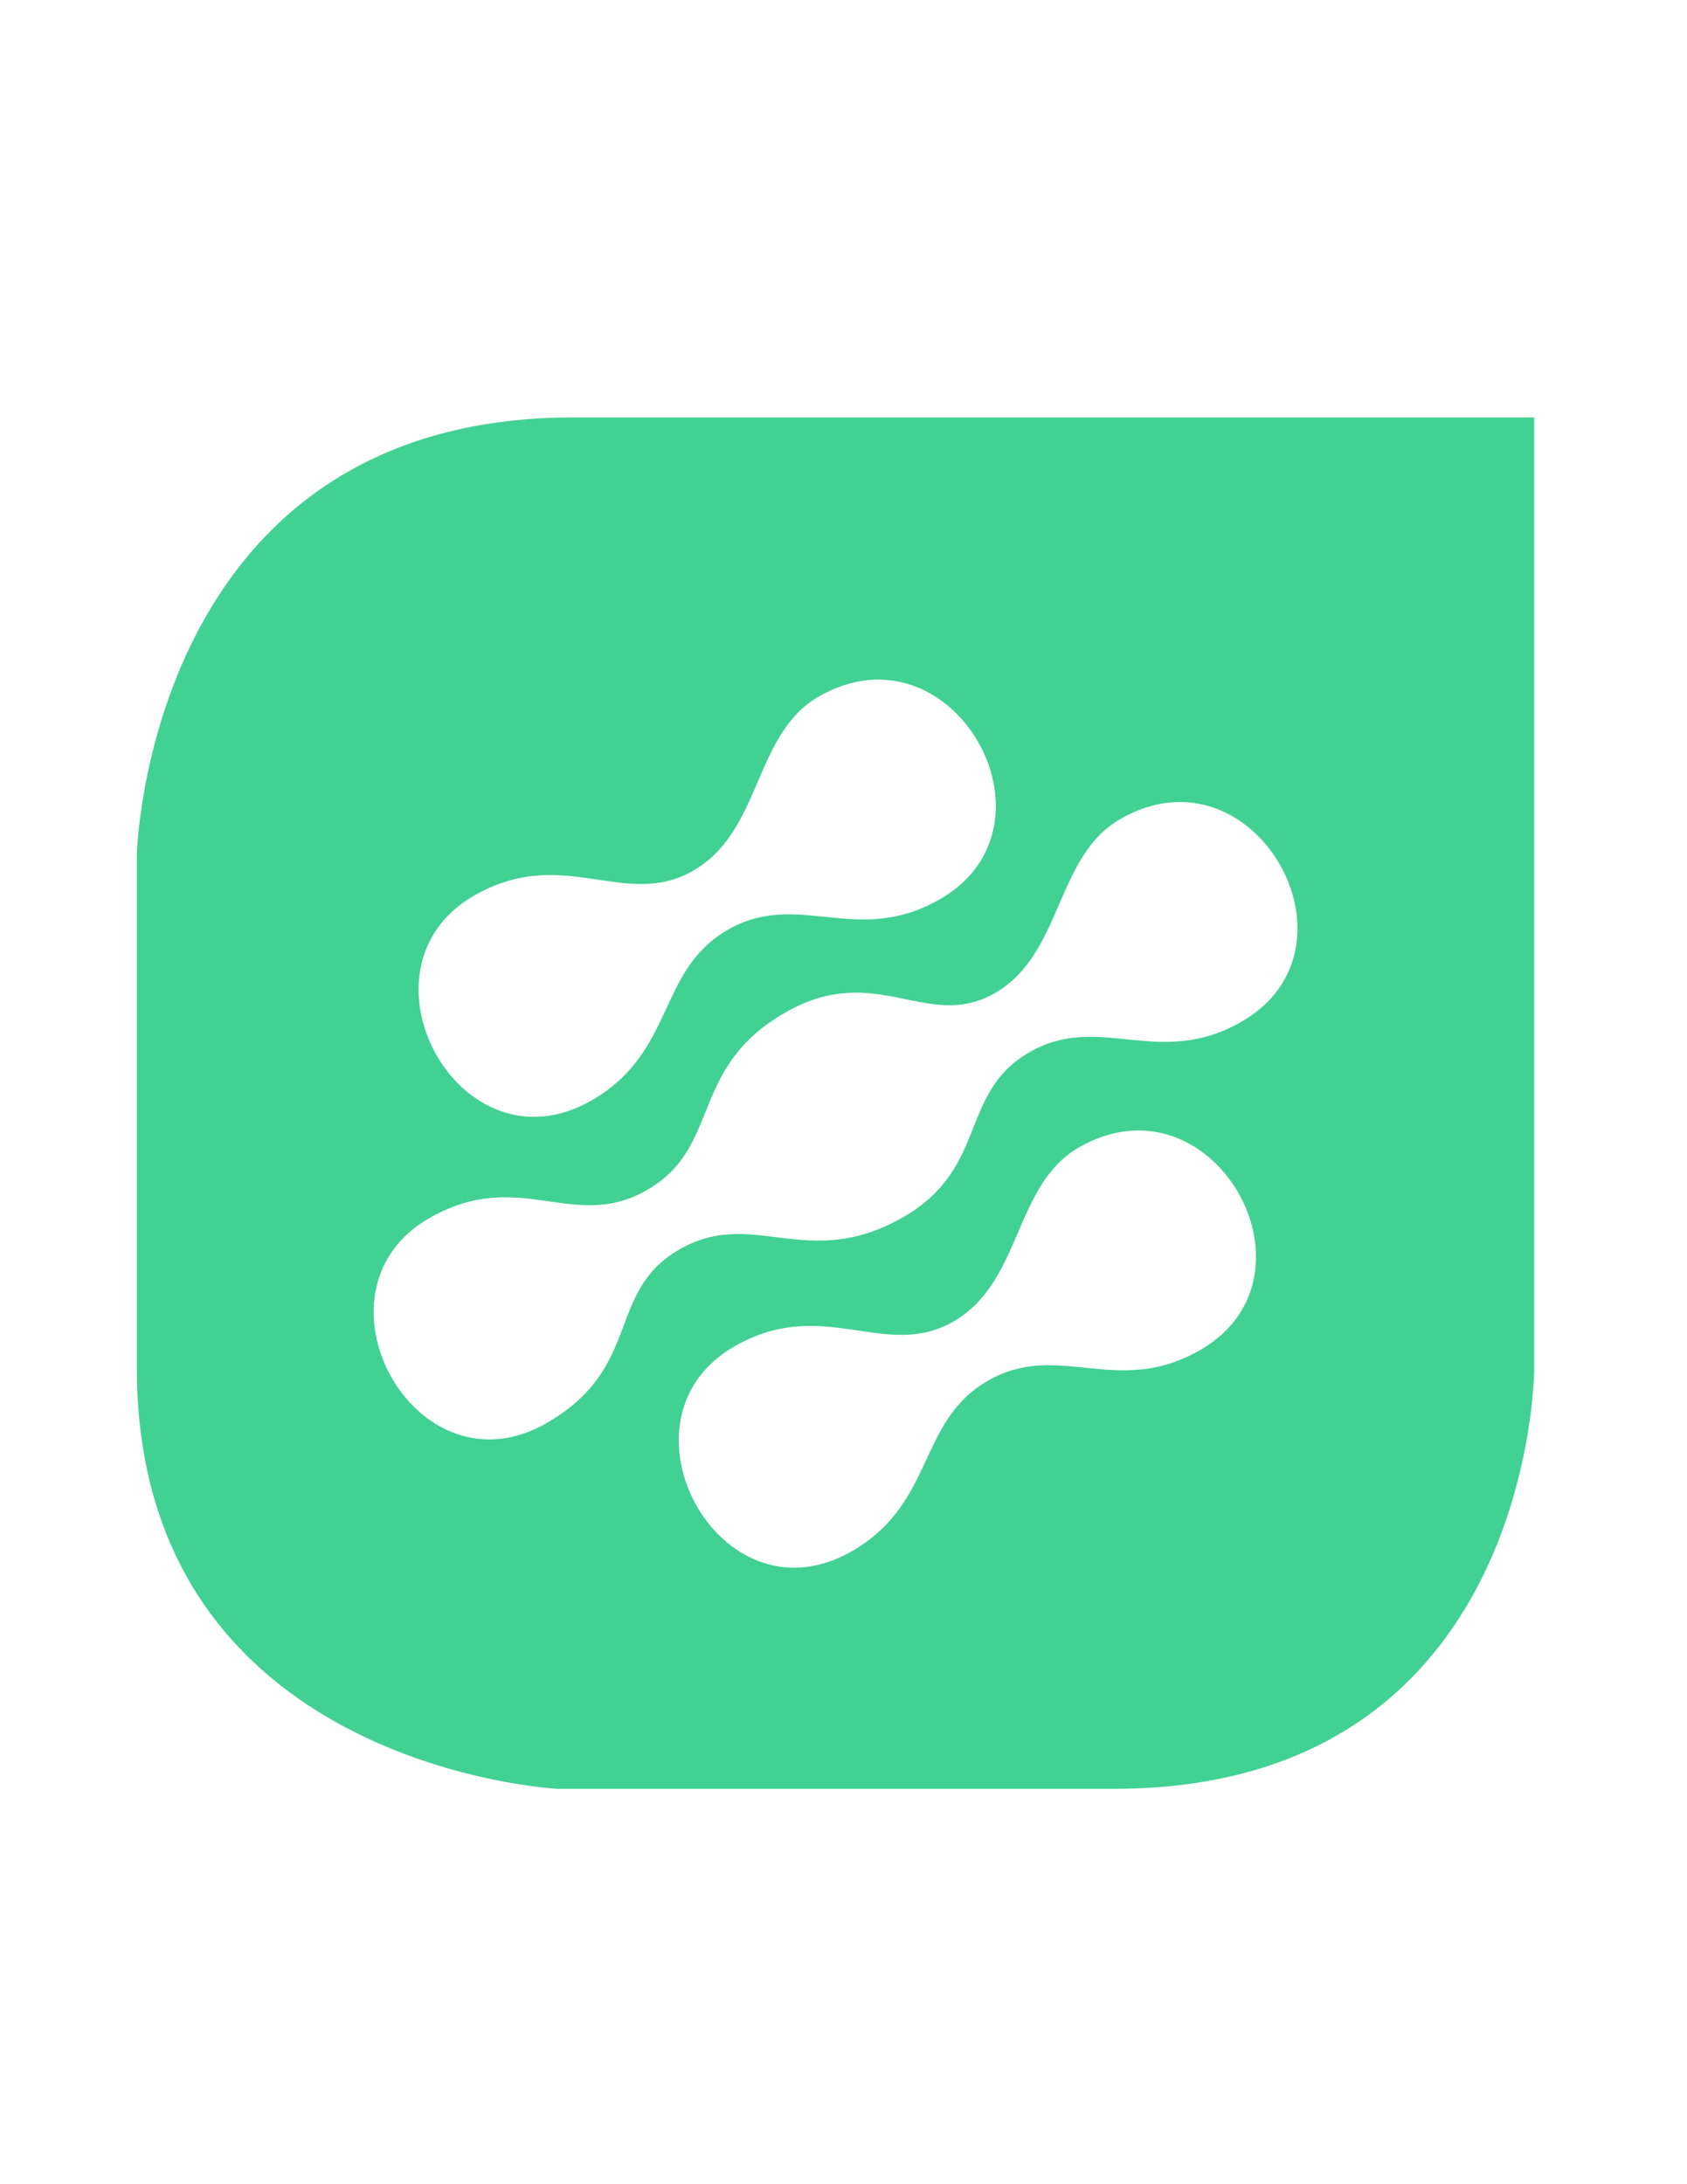 <?xml version="1.0" encoding="utf-8"?>
<!-- Generator: Adobe Illustrator 16.0.0, SVG Export Plug-In . SVG Version: 6.00 Build 0)  -->
<!DOCTYPE svg PUBLIC "-//W3C//DTD SVG 1.1//EN" "http://www.w3.org/Graphics/SVG/1.1/DTD/svg11.dtd">
<svg version="1.1" id="Layer_1" xmlns="http://www.w3.org/2000/svg" xmlns:xlink="http://www.w3.org/1999/xlink" x="0px" y="0px"
	 width="612px" height="792px" viewBox="0 0 612 792" enable-background="new 0 0 612 792" xml:space="preserve">
<path fill="#41D193" d="M208.003,151.36c-154.488,0-158.355,158.359-158.355,158.359s0,41.516,0,186.349
	c0,144.846,152.566,152.571,152.566,152.571s59.867,0,201.797,0c152.572,0,152.572-152.571,152.572-152.571V151.36H208.003z
	 M171.902,324.798c32.39-18.697,54.72,5.272,79.642-9.119c24.921-14.39,21.796-49.435,45.392-63.06
	c48.542-28.026,90.676,46.52,44.163,73.381c-30.342,17.514-51.51-3.613-77.142,11.186c-25.625,14.8-18.971,44.303-49.244,61.777
	C166.749,426.66,126.052,351.275,171.902,324.798z M435.485,489.482c-30.339,17.523-51.507-3.605-77.138,11.195
	c-25.632,14.792-18.974,44.296-49.246,61.768c-47.97,27.689-88.659-47.677-42.817-74.151c32.396-18.704,54.722,5.26,79.642-9.125
	c24.921-14.386,21.799-49.436,45.396-63.058C439.862,388.074,482.007,462.627,435.485,489.482z M450.524,370.397
	c-30.345,17.519-51.507-3.612-77.141,11.188c-25.627,14.799-14.728,41.85-45.559,59.656c-35.059,20.233-54.473-3.7-81.358,11.819
	c-26.881,15.518-13.082,42.697-48.083,62.906c-47.798,27.592-88.662-47.697-42.816-74.158c32.883-18.979,52.24,5.257,79.245-10.342
	c27.011-15.592,15.005-44.072,49.816-64.175c33.278-19.215,51.718,6.997,76.338-7.216c24.62-14.215,21.8-49.441,45.396-63.063
	C454.899,268.99,497.044,343.535,450.524,370.397z"/>
</svg>

